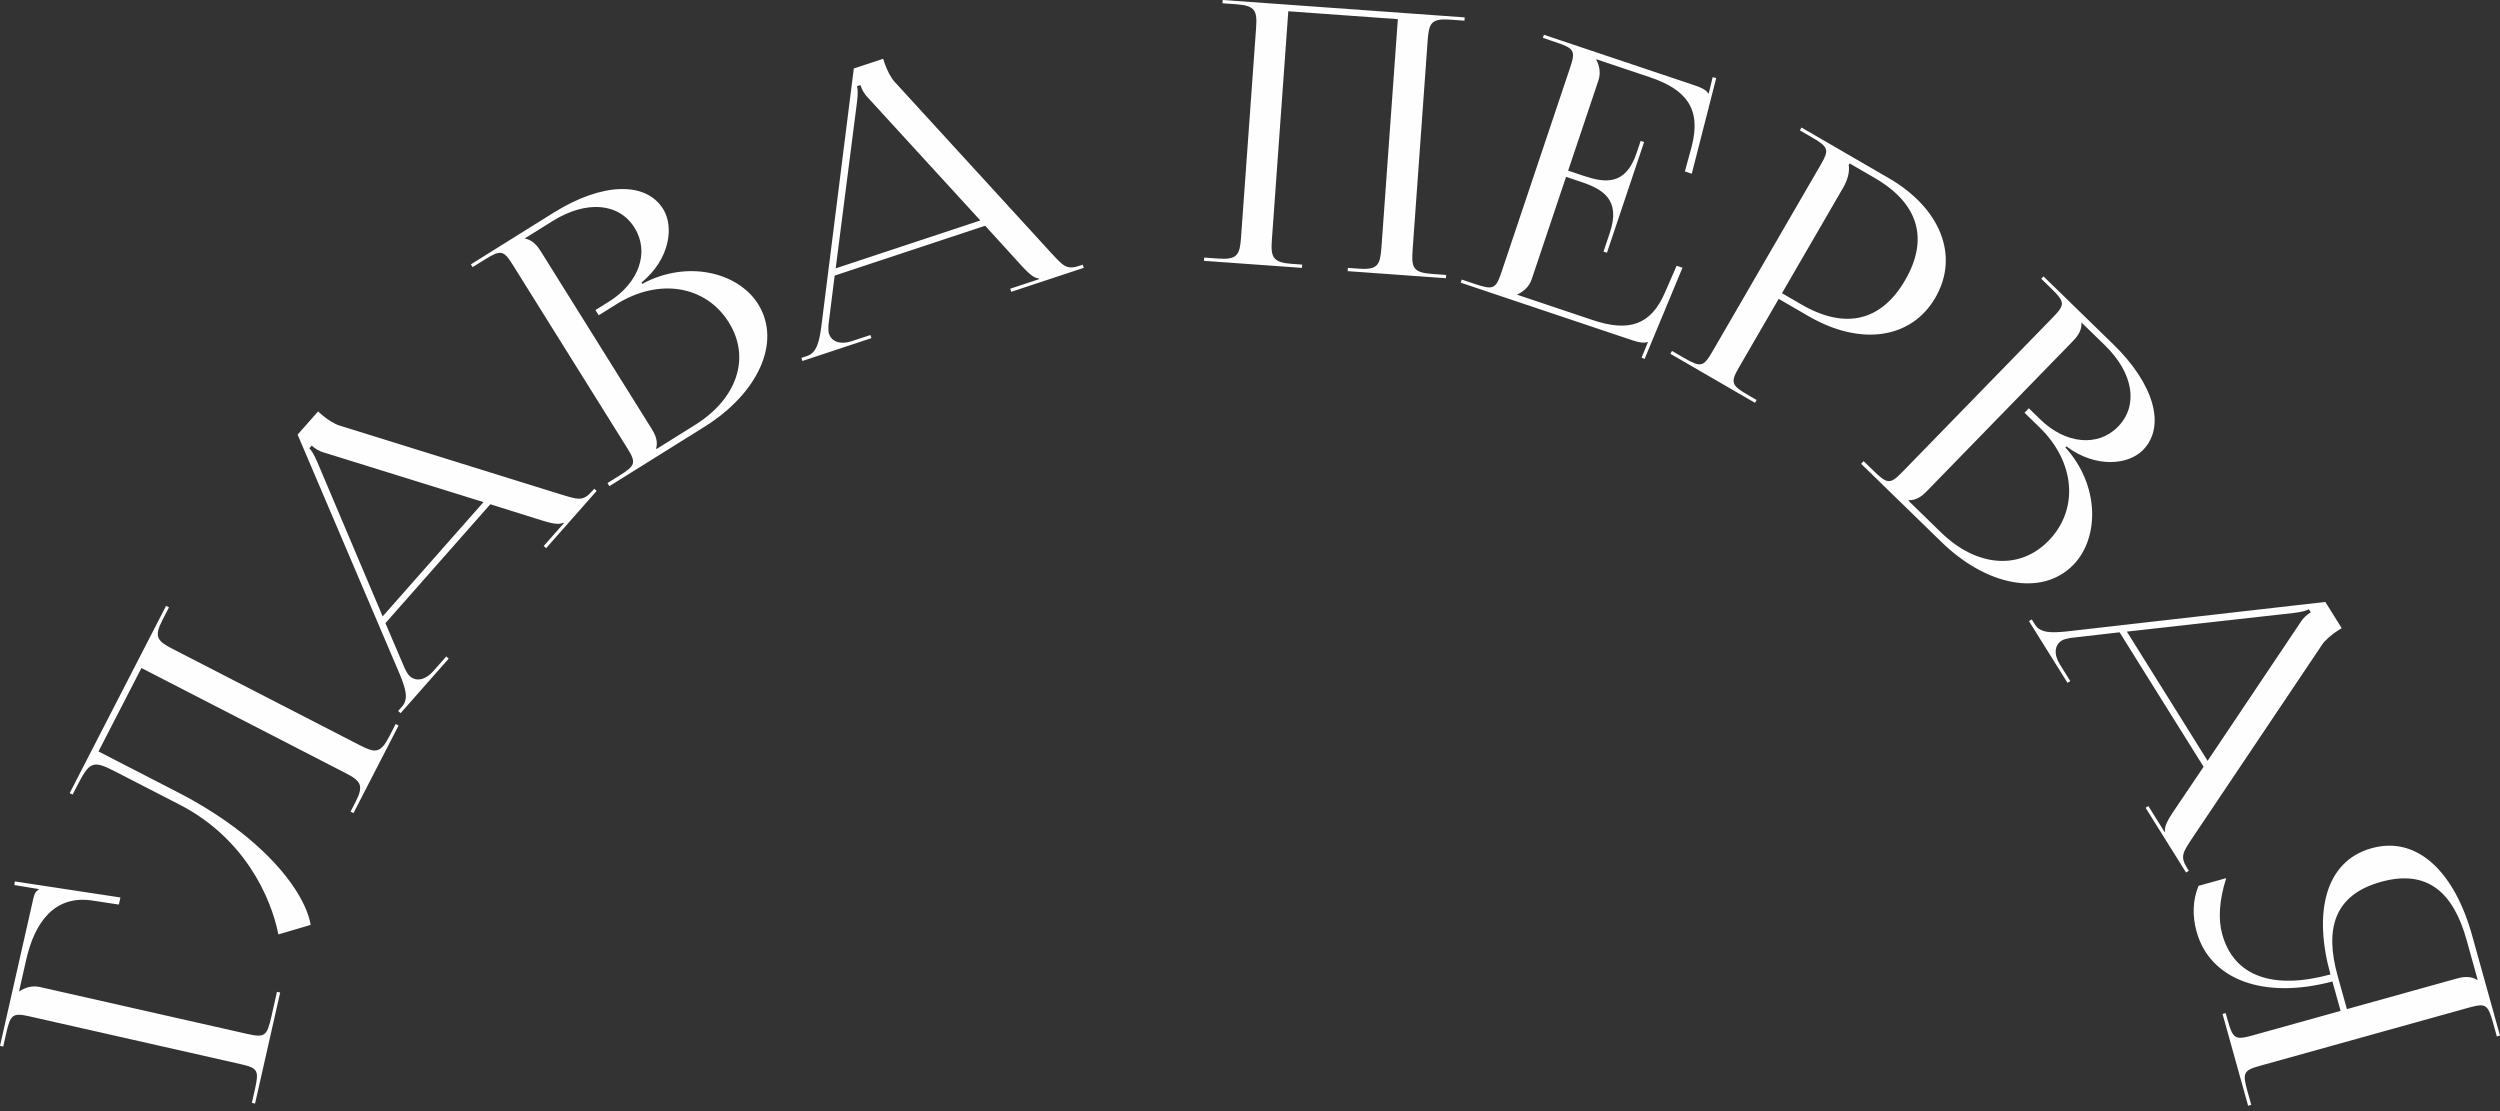 <svg width="180" height="80" viewBox="0 0 180 80" fill="none" xmlns="http://www.w3.org/2000/svg">
<rect x="0" y="0" width="180" height="80" fill="#333333" stroke="none"/>
<path d="M18.364 79.456L20.173 71.462L19.942 71.41L19.532 73.223C19.226 74.577 19.058 74.727 17.832 74.449L2.865 71.064C2.304 70.937 1.78 71.114 1.399 71.377L1.373 71.371L1.887 69.097C2.499 66.391 3.947 64.382 6.74 64.853L8.557 65.129L8.672 64.619L1.067 63.462L1.036 63.723L2.796 64.015L2.79 64.04C2.565 64.203 2.49 64.294 2.386 64.754L0 75.302L0.23 75.355L0.45 74.384C0.756 73.031 0.919 72.906 2.145 73.183L17.341 76.621C18.567 76.898 18.66 77.08 18.354 78.434L18.134 79.404L18.364 79.456ZM5.018 57.102L5.229 57.21L5.516 56.651C6.439 54.859 6.639 54.697 8.269 55.536L12.996 57.968C17.618 60.376 19.523 64.626 20.043 67.279L22.37 66.591C21.953 64.198 18.989 60.228 12.772 57.028L7.091 54.104L10.183 48.097L24.852 55.647C25.97 56.222 26.223 56.529 25.6 57.74L25.24 58.438L25.45 58.546L28.698 52.237L28.488 52.129L28.021 53.037C27.385 54.271 27 54.22 25.882 53.645L12.447 46.73C11.33 46.155 11.064 45.871 11.699 44.636L12.167 43.729L11.957 43.621L5.018 57.102ZM28.843 51.349L32.307 47.421L32.13 47.265L31.195 48.325C30.623 48.973 29.963 49.09 29.511 48.691C29.374 48.569 29.269 48.372 29.164 48.175L27.751 44.868L35.304 36.306L39.051 37.482C39.523 37.62 40.205 37.837 40.563 37.629L40.602 37.663L39.147 39.312L39.323 39.468L42.961 35.345L42.785 35.189L42.629 35.366C41.953 36.131 41.609 35.968 40.286 35.568L24.449 30.64C24.109 30.55 23.529 30.179 23.136 29.832L22.901 29.624L21.428 31.293L28.8 48.587C29.173 49.51 29.446 50.309 28.959 50.859L28.666 51.193L28.843 51.349ZM27.552 44.38L22.829 33.228C22.59 32.668 22.387 32.384 22.269 32.28L22.442 32.084C22.658 32.274 22.931 32.479 23.384 32.6L34.812 36.152L27.552 44.38ZM47.27 32.328L47.242 32.284C47.365 31.837 47.254 31.413 46.935 30.901L38.931 18.086C38.612 17.576 38.265 17.267 37.809 17.181L37.795 17.159L39.772 15.925C42.215 14.398 44.564 14.599 45.687 16.398C46.784 18.153 46.005 20.367 43.851 21.713L42.873 22.323L43.109 22.701L44.397 21.896C47.441 19.996 50.81 20.546 52.475 23.212C54.056 25.743 53.089 28.694 50.047 30.594L47.27 32.328ZM43.877 35.003L50.741 30.717C54.516 28.358 56.318 24.671 54.584 21.893C53.169 19.628 49.514 18.669 46.236 20.44L46.18 20.35C48.243 18.661 48.538 16.316 47.747 15.049C46.485 13.028 43.32 13.153 39.856 15.316L33.903 19.034L34.028 19.234L34.872 18.707C36.049 17.972 36.253 18 36.919 19.066L45.158 32.258C45.824 33.324 45.76 33.519 44.583 34.254L43.739 34.781L43.877 35.003ZM57.772 25.991L62.743 24.345L62.669 24.121L61.327 24.565C60.507 24.837 59.878 24.604 59.689 24.032C59.631 23.858 59.64 23.635 59.648 23.412L60.095 19.843L70.933 16.254L73.576 19.158C73.915 19.515 74.395 20.046 74.809 20.046L74.825 20.096L72.737 20.787L72.811 21.011L78.032 19.283L77.957 19.059L77.734 19.133C76.764 19.454 76.55 19.139 75.608 18.127L64.412 5.89C64.164 5.641 63.85 5.028 63.686 4.531L63.587 4.232L61.474 4.932L59.126 23.584C58.984 24.569 58.816 25.396 58.12 25.627L57.698 25.767L57.772 25.991ZM60.169 19.321L61.709 7.309C61.785 6.704 61.752 6.357 61.703 6.208L61.951 6.126C62.042 6.399 62.174 6.713 62.505 7.046L70.586 15.873L60.169 19.321ZM86.687 18.78L93.74 19.287L93.756 19.051L93.025 18.999C91.64 18.899 91.484 18.521 91.575 17.267L92.757 0.811L100.645 1.378L99.462 17.834C99.371 19.088 99.189 19.441 97.831 19.344L97.047 19.287L97.03 19.523L104.108 20.032L104.125 19.796L103.107 19.723C101.722 19.623 101.618 19.249 101.708 17.995L102.791 2.924C102.881 1.67 103.038 1.315 104.422 1.414L105.441 1.488L105.458 1.252L88.036 0L88.019 0.235L89.012 0.307C90.396 0.406 90.527 0.783 90.437 2.037L89.354 17.107C89.264 18.361 89.081 18.715 87.697 18.616L86.704 18.545L86.687 18.78ZM115.701 18.196L118.376 10.227L118.127 10.144L117.836 11.013C117.036 13.396 115.537 13.169 113.998 12.653L112.906 12.286L115.089 5.782C115.272 5.236 115.149 4.697 114.926 4.291L114.934 4.266L118.782 5.557C121.414 6.44 122.52 7.834 121.795 10.573L121.311 12.344L121.807 12.511L123.569 5.617L123.312 5.558L123.028 6.734L122.978 6.717C122.863 6.485 122.483 6.302 122.06 6.16L111.162 2.503L111.087 2.727L112.03 3.043C113.345 3.485 113.453 3.659 113.054 4.851L108.097 19.622C107.697 20.813 107.506 20.887 106.19 20.446L105.247 20.129L105.172 20.353L117.535 24.502C117.982 24.651 118.371 24.727 118.628 24.619L118.653 24.628L118.195 25.745L118.41 25.845L121.139 19.275L120.718 19.134L119.877 21.061C118.879 23.378 117.313 23.93 114.681 23.047L109.244 21.223L109.253 21.197C109.675 21.008 110.099 20.652 110.282 20.106L112.756 12.733L113.848 13.099C115.388 13.616 116.711 14.364 115.911 16.748L115.454 18.113L115.701 18.196ZM133.174 11.767L134.986 12.818C138.136 14.644 138.892 17.201 137.172 20.169C135.451 23.136 132.856 23.75 129.707 21.925L128.303 21.111L132.703 13.521C133.005 13 133.193 12.414 133.108 11.88L133.174 11.767ZM120.266 25.471L126.359 29.004L126.477 28.8L125.866 28.445C124.665 27.749 124.572 27.544 125.203 26.457L128.066 21.518L130.218 22.766C133.979 24.946 137.627 24.398 139.347 21.43C141.081 18.44 139.745 15.001 135.984 12.821L129.708 9.182L129.59 9.387L130.451 9.886C131.652 10.582 131.723 10.774 131.092 11.861L123.277 25.341C122.647 26.427 122.445 26.462 121.244 25.766L120.384 25.267L120.266 25.471ZM137.405 36.049L137.442 36.011C137.906 36.024 138.292 35.816 138.712 35.384L149.252 24.557C149.672 24.126 149.889 23.715 149.864 23.253L149.882 23.234L151.552 24.86C153.616 26.869 153.98 29.198 152.501 30.718C151.057 32.2 148.721 31.972 146.902 30.2L146.075 29.396L145.765 29.715L146.853 30.775C149.424 33.277 149.692 36.681 147.499 38.932C145.418 41.071 142.322 40.835 139.751 38.333L137.405 36.049ZM134 33.391L139.798 39.036C142.988 42.141 146.998 43.013 149.282 40.667C151.145 38.754 151.206 34.975 148.706 32.213L148.779 32.138C150.912 33.738 153.26 33.467 154.301 32.397C155.963 30.69 155.089 27.646 152.162 24.796L147.134 19.901L146.969 20.07L147.682 20.764C148.676 21.732 148.698 21.936 147.821 22.836L136.97 33.982C136.094 34.882 135.89 34.866 134.896 33.897L134.182 33.203L134 33.391ZM146.086 44.724L148.861 49.164L149.062 49.039L148.312 47.84C147.854 47.108 147.932 46.441 148.442 46.122C148.599 46.026 148.818 45.981 149.036 45.936L152.609 45.526L158.659 55.209L156.463 58.464C156.196 58.878 155.794 59.469 155.891 59.872L155.847 59.899L154.681 58.034L154.481 58.159L157.396 62.822L157.595 62.697L157.47 62.497C156.93 61.631 157.185 61.348 157.945 60.193L167.188 46.421C167.371 46.122 167.893 45.672 168.336 45.395L168.603 45.228L167.424 43.34L148.745 45.47C147.754 45.564 146.911 45.597 146.522 44.975L146.287 44.598L146.086 44.724ZM153.134 45.476L165.17 44.131C165.775 44.061 166.105 43.947 166.238 43.865L166.377 44.087C166.133 44.239 165.858 44.442 165.613 44.842L158.948 54.78L153.134 45.476ZM160.022 73.004L161.863 79.613L162.09 79.55L161.816 78.566C161.443 77.229 161.534 77.067 162.745 76.73L177.755 72.55C178.965 72.213 179.126 72.304 179.499 73.642L179.773 74.625L180 74.562L177.984 67.322C176.747 62.882 174.107 60.138 170.752 61.072C167.397 62.007 166.557 65.721 167.793 70.16C163.648 71.287 160.846 70.301 160.002 67.273C159.701 66.189 159.778 64.808 160.289 63.225L158.296 63.78C157.872 64.795 157.839 65.946 158.155 67.082C159.125 70.563 163.025 71.977 167.933 70.665L168.524 72.784L162.141 74.561C160.93 74.898 160.762 74.782 160.39 73.446L160.25 72.941L160.022 73.004ZM168.977 72.657L168.31 70.261C167.361 66.855 168.072 64.429 171.427 63.495C174.782 62.56 176.645 64.27 177.594 67.676L178.394 70.552L178.369 70.558C177.975 70.315 177.504 70.282 176.924 70.445L168.977 72.657Z" fill="#FEFEFE"/>
</svg>
